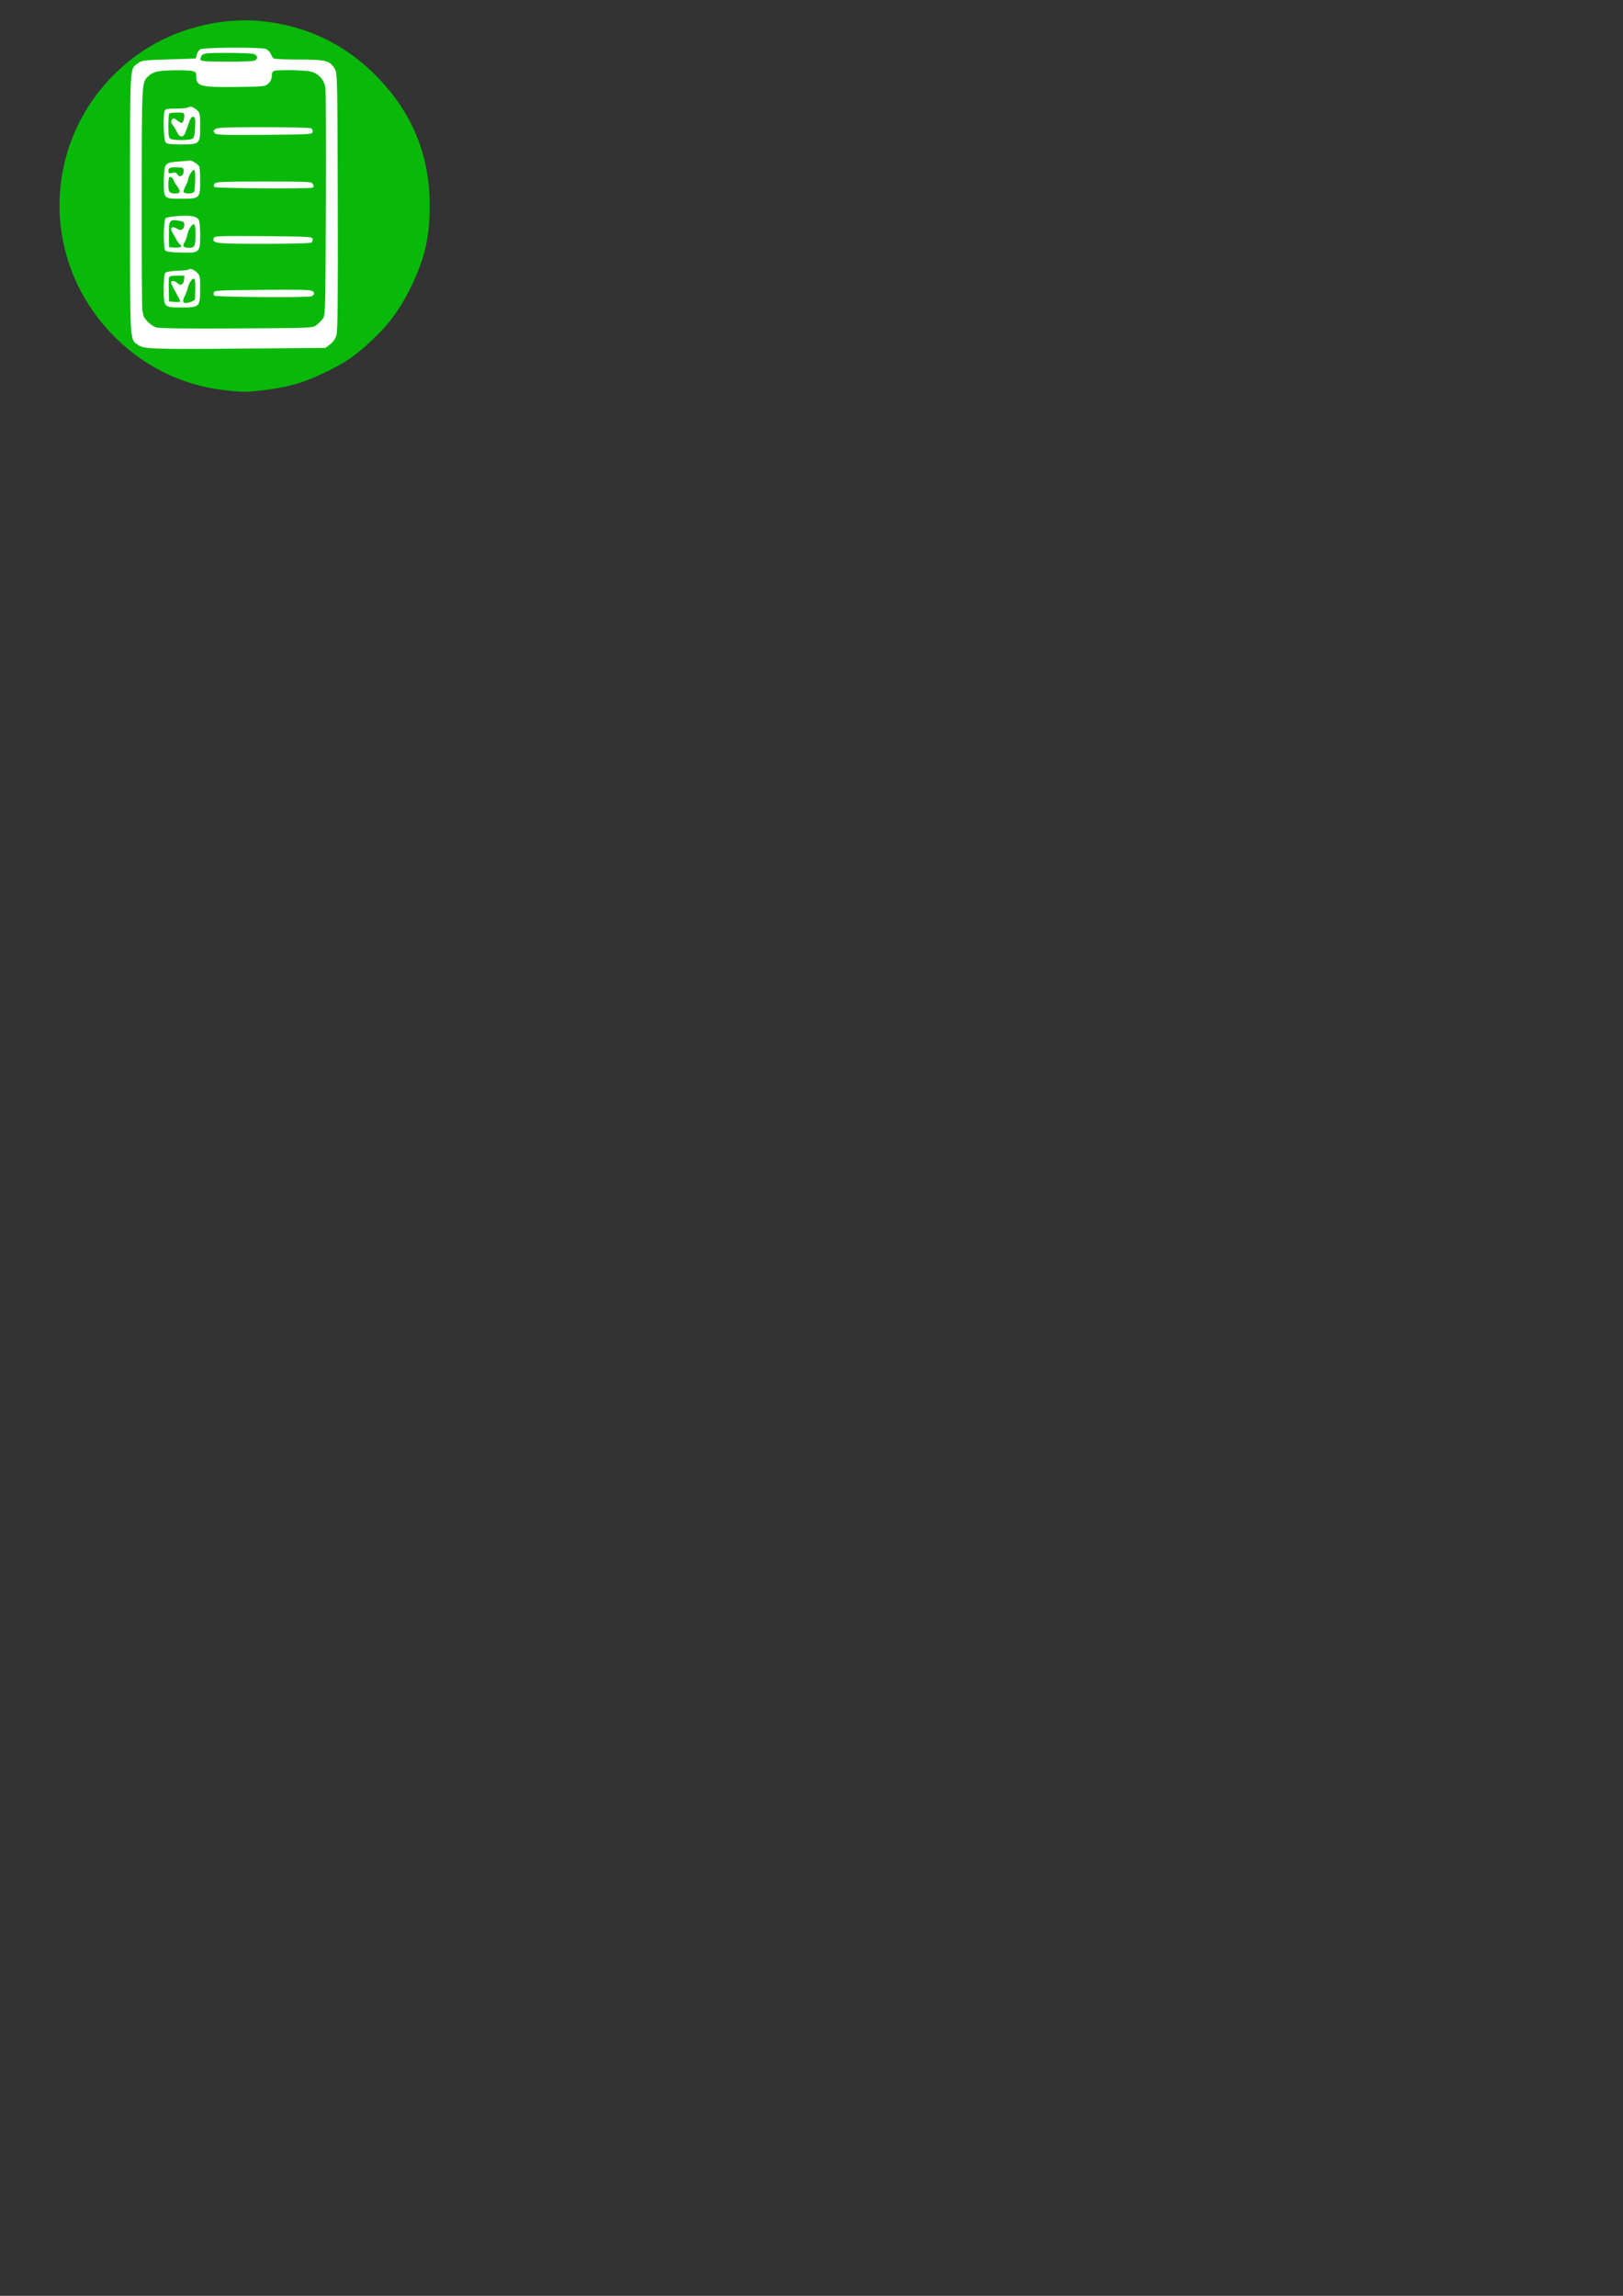 <?xml version="1.0" encoding="UTF-8" standalone="no"?>
<!-- Created with Inkscape (http://www.inkscape.org/) -->

<svg
   xmlns:dc="http://purl.org/dc/elements/1.1/"
   xmlns:cc="http://creativecommons.org/ns#"
   xmlns:rdf="http://www.w3.org/1999/02/22-rdf-syntax-ns#"
   xmlns:svg="http://www.w3.org/2000/svg"
   xmlns="http://www.w3.org/2000/svg"
   xmlns:sodipodi="http://sodipodi.sourceforge.net/DTD/sodipodi-0.dtd"
   xmlns:inkscape="http://www.inkscape.org/namespaces/inkscape"
   width="210mm"
   height="297mm"
   viewBox="0 0 210 297"
   version="1.1"
   id="svg16413"
   sodipodi:docname="icone chiffres clés vert flash page présentation.svg"
   inkscape:version="0.92.5 (2060ec1f9f, 2020-04-08)">
  <rect x="0" y="0" width="210" height="297" fill="#333333" stroke="none"/>
  <defs
     id="defs16407" />
  <sodipodi:namedview
     id="base"
     pagecolor="#ffffff"
     bordercolor="#666666"
     borderopacity="1.0"
     inkscape:pageopacity="0.0"
     inkscape:pageshadow="2"
     inkscape:zoom="0.35"
     inkscape:cx="-121.42857"
     inkscape:cy="560"
     inkscape:document-units="mm"
     inkscape:current-layer="layer1"
     showgrid="false"
     inkscape:window-width="1920"
     inkscape:window-height="1009"
     inkscape:window-x="-8"
     inkscape:window-y="-8"
     inkscape:window-maximized="1" />
  <g
     inkscape:label="Calque 1"
     inkscape:groupmode="layer"
     id="layer1">
    <g
       style="fill:#000000;stroke:none"
       id="g12866"
       transform="matrix(0.102,0,0,-0.102,392.739,1045.716)">
      <path
         inkscape:connector-curvature="0"
         id="path1718-51-7-2-7-5"
         d="m -3566.927,9757.404 c -54.711,6.472 -104.591,31.826 -143.154,72.765 -97.813,103.841 -82.988,266.305 32.037,351.087 45.903,33.833 107.409,50.195 163.814,43.577 51.513,-6.044 97.293,-27.292 134.176,-62.274 50.337,-47.743 74.879,-104.101 74.764,-171.688 -0.07,-38.337 -6.067,-65.422 -21.908,-98.863 -14.061,-29.684 -28.402,-49.754 -50.337,-70.446 -22.294,-21.031 -35.345,-29.908 -63.481,-43.174 -25.88,-12.203 -43.418,-17.188 -73.671,-20.937 -23.109,-2.864 -28.377,-2.869 -52.24,-0.046 z"
         style="opacity:1;fill:#00d600;fill-opacity:0.82;fill-rule:nonzero;stroke:none;stroke-width:5.446;stroke-miterlimit:4;stroke-dasharray:none;stroke-opacity:1" />
      <g
         id="g12740-9"
         transform="matrix(0.486,0,0,0.486,-2800.864,4849.252)"
         style="fill:#ffffff;stroke:none">
        <g
           style="fill:#ffffff;stroke:none"
           transform="matrix(0.346,0,0,0.346,-1955.334,10058.566)"
           id="g12712-4">
          <path
             inkscape:connector-curvature="0"
             d="m 923,2688 c -12,-6 -25,-24 -28,-39 -4,-16 -7,-30 -8,-31 -1,0 -93,-4 -204,-7 -184,-5 -204,-8 -230,-27 -66,-49 -62,13 -62,-1064 0,-1075 -3,-1016 61,-1063 41,-30 109,-33 793,-27 l 620,5 35,27 c 24,18 39,41 48,70 9,33 12,260 10,1008 -3,950 -3,966 -23,1000 -36,62 -66,70 -270,70 -99,0 -185,4 -190,8 -6,4 -16,19 -23,35 -6,15 -23,32 -38,37 -35,14 -463,12 -491,-2 z m 408,-38 c 26,-14 24,-39 -3,-49 -13,-4 -108,-8 -213,-7 -167,1 -190,3 -193,17 -2,9 4,24 13,33 14,14 44,16 196,16 105,0 188,-4 200,-10 z M 859,2524 c 26,-6 31,-11 31,-36 0,-80 28,-88 302,-85 214,3 217,3 243,27 17,16 25,34 25,56 0,20 6,34 16,38 27,10 233,7 280,-5 57,-15 100,-63 109,-121 3,-24 5,-420 3,-880 -3,-827 -3,-837 -24,-864 -11,-15 -33,-37 -48,-48 -27,-21 -40,-21 -599,-24 -384,-2 -584,0 -609,8 -40,11 -98,70 -98,99 0,10 -3,20 -6,24 -3,3 -6,384 -5,846 1,910 -1,879 55,930 14,14 45,28 69,32 55,9 216,11 256,3 z"
             id="path12694-1"
             style="fill:#ffffff" />
          <path
             inkscape:connector-curvature="0"
             d="m 829,2249 c -8,-5 -49,-9 -92,-9 -64,0 -79,-3 -85,-17 -13,-33 -8,-219 7,-237 11,-13 34,-16 122,-16 137,0 139,2 139,140 0,87 -2,98 -22,117 -30,26 -51,33 -69,22 z m -29,-66 c 0,-16 -5,-35 -10,-43 -8,-12 -14,-11 -41,9 -25,19 -33,21 -40,10 -12,-19 -11,-23 9,-50 10,-13 23,-36 30,-51 7,-17 19,-28 31,-28 11,0 23,11 29,28 5,15 18,49 27,75 12,35 22,47 34,45 13,-3 15,-15 13,-78 -2,-51 -8,-79 -18,-86 -17,-14 -142,-15 -166,-3 -15,8 -18,24 -18,98 0,48 3,91 7,94 3,4 30,7 60,7 51,0 53,-1 53,-27 z"
             id="path12696-1"
             style="fill:#ffffff" />
          <path
             inkscape:connector-curvature="0"
             d="m 1035,2086 c -16,-12 -17,-16 -6,-30 12,-15 52,-16 375,-14 344,3 361,4 364,22 2,10 -2,22 -10,27 -7,5 -169,9 -359,9 -279,0 -349,-3 -364,-14 z"
             id="path12698-4"
             style="fill:#ffffff" />
          <path
             inkscape:connector-curvature="0"
             d="m 758,1841 c -106,-8 -110,-13 -112,-143 -1,-140 -3,-138 135,-138 137,0 139,2 139,140 0,52 -4,100 -8,106 -11,16 -55,44 -67,42 -5,-1 -45,-4 -87,-7 z m 37,-76 c 0,-34 -32,-48 -47,-20 -7,12 -17,15 -39,10 -24,-6 -29,-3 -29,13 0,26 14,31 70,29 43,-2 45,-3 45,-32 z m 87,-66 c -1,-41 -4,-80 -7,-86 -5,-15 -71,-18 -80,-3 -3,5 4,26 15,47 11,21 20,44 20,51 0,22 33,73 45,69 6,-3 9,-34 7,-78 z m -162,-1 c 0,-5 12,-25 26,-43 28,-38 25,-55 -11,-55 -47,0 -55,9 -55,64 0,29 3,56 7,59 7,8 33,-11 33,-25 z"
             id="path12700-9"
             style="fill:#ffffff" />
          <path
             inkscape:connector-curvature="0"
             d="m 1030,1675 c -9,-11 -10,-19 -3,-26 11,-11 724,-16 742,-5 8,5 8,13 1,27 -10,18 -25,19 -369,19 -311,0 -360,-2 -371,-15 z"
             id="path12702-5"
             style="fill:#ffffff" />
          <path
             inkscape:connector-curvature="0"
             d="m 758,1430 c -48,-3 -92,-10 -99,-17 -17,-17 -18,-228 -2,-244 8,-8 52,-14 118,-15 141,-4 145,-1 145,132 0,52 -4,104 -10,114 -15,27 -56,36 -152,30 z m 5,-36 c 30,-5 37,-11 37,-29 0,-37 -25,-51 -56,-30 -35,22 -56,6 -34,-28 7,-12 20,-35 29,-52 8,-16 22,-35 30,-42 14,-10 14,-12 -1,-18 -9,-4 -31,-5 -50,-3 l -33,3 -1,85 c -1,120 3,126 79,114 z m 122,-100 c -1,-92 -6,-104 -49,-104 -42,0 -53,13 -33,43 7,12 17,37 20,54 8,41 36,85 51,80 7,-2 11,-31 11,-73 z"
             id="path12704-0"
             style="fill:#ffffff" />
          <path
             inkscape:connector-curvature="0"
             d="m 1023,1264 c -15,-41 13,-44 376,-44 190,0 352,4 359,9 8,5 12,17 10,27 -3,18 -20,19 -371,22 -334,2 -368,1 -374,-14 z"
             id="path12706-1"
             style="fill:#ffffff" />
          <path
             inkscape:connector-curvature="0"
             d="m 828,1024 c -3,-3 -40,-6 -82,-7 -45,-2 -81,-8 -88,-15 -9,-9 -13,-47 -13,-123 0,-139 0,-139 137,-139 133,0 138,5 138,140 0,96 -1,102 -26,125 -25,24 -54,32 -66,19 z m -30,-76 c -3,-37 -27,-48 -51,-23 -18,17 -47,20 -47,4 0,-6 16,-39 35,-73 19,-35 35,-66 35,-70 0,-4 -19,-6 -42,-4 l -43,3 -2,85 c -1,47 0,91 3,98 2,8 23,12 59,12 h 56 z m 85,-64 c -1,-38 -2,-74 -2,-81 -1,-6 -17,-17 -37,-23 -50,-17 -65,-1 -42,43 10,17 20,46 24,62 9,40 34,77 48,72 7,-2 10,-30 9,-73 z"
             id="path12708-0"
             style="fill:#ffffff" />
          <path
             inkscape:connector-curvature="0"
             d="m 1322,872 c -254,-2 -294,-4 -299,-18 -3,-8 -2,-19 4,-25 11,-11 698,-16 731,-5 26,9 29,31 5,41 -23,9 -88,11 -441,7 z"
             id="path12710-81"
             style="fill:#ffffff" />
        </g>
      </g>
    </g>
  </g>
</svg>
